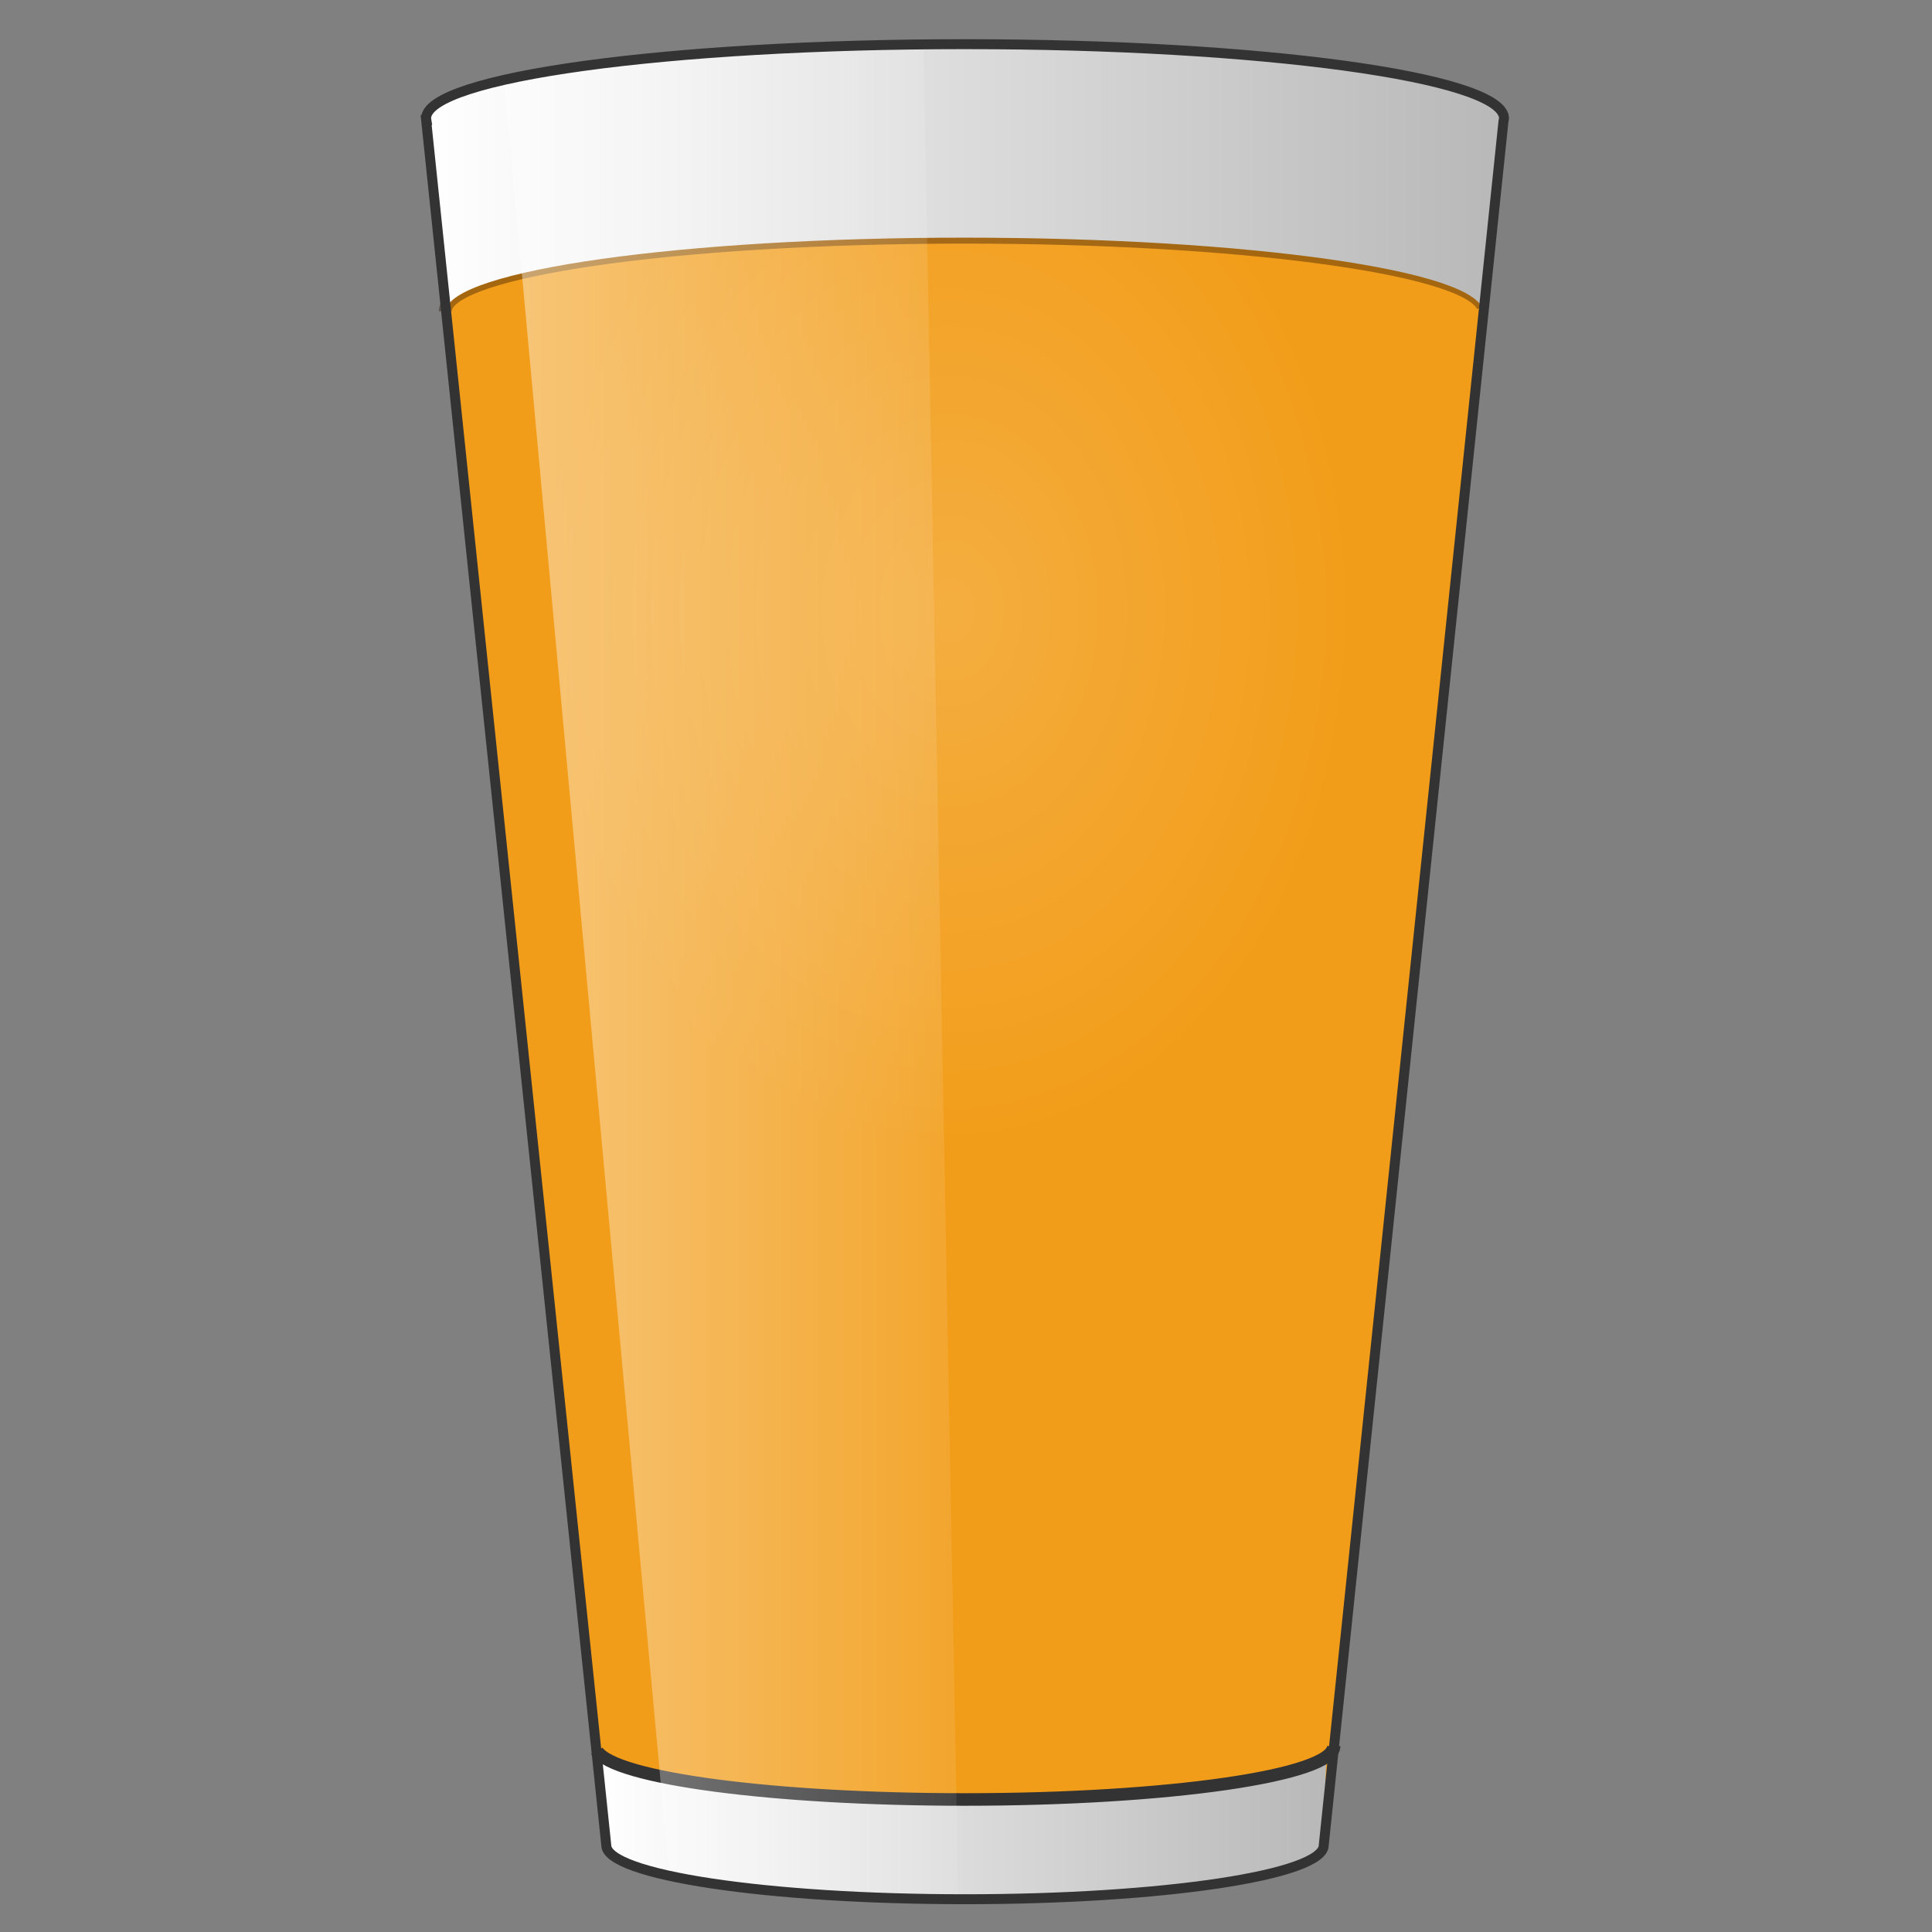 <?xml version="1.0" encoding="UTF-8" standalone="no"?>
<!-- Created with Inkscape (http://www.inkscape.org/) -->

<svg
   xmlns:dc="http://purl.org/dc/elements/1.1/"
   xmlns:cc="http://creativecommons.org/ns#"
   xmlns:rdf="http://www.w3.org/1999/02/22-rdf-syntax-ns#"
   xmlns:svg="http://www.w3.org/2000/svg"
   xmlns="http://www.w3.org/2000/svg"
   xmlns:xlink="http://www.w3.org/1999/xlink"
   xmlns:sodipodi="http://sodipodi.sourceforge.net/DTD/sodipodi-0.dtd"
   xmlns:inkscape="http://www.inkscape.org/namespaces/inkscape"
   width="60"
   height="60"
   id="svg3005"
   version="1.1"
   inkscape:version="0.48.1 r9760"
   sodipodi:docname="logo.svg">
  <rect width="100%" height="100%" fill="#808080" stroke="none"/>
  <defs
     id="defs3007">
    <linearGradient
       id="linearGradient3806">
      <stop
         style="stop-color:#ffffff;stop-opacity:0.169;"
         offset="0"
         id="stop3808" />
      <stop
         style="stop-color:#ffffff;stop-opacity:0;"
         offset="1"
         id="stop3810" />
    </linearGradient>
    <linearGradient
       id="linearGradient3796">
      <stop
         style="stop-color:#ffffff;stop-opacity:0.421;"
         offset="0"
         id="stop3798" />
      <stop
         style="stop-color:#ffffff;stop-opacity:0.087;"
         offset="1"
         id="stop3800" />
    </linearGradient>
    <linearGradient
       gradientTransform="matrix(0.264,0,0,0.94,171.553,52.935)"
       gradientUnits="userSpaceOnUse"
       y2="614.677"
       x2="593.955"
       y1="614.677"
       x1="139.455"
       id="linearGradient3248"
       xlink:href="#linearGradient3242"
       inkscape:collect="always" />
    <inkscape:perspective
       id="perspective10"
       inkscape:persp3d-origin="372.04724 : 350.78739 : 1"
       inkscape:vp_z="744.09448 : 526.18109 : 1"
       inkscape:vp_y="0 : 1000 : 0"
       inkscape:vp_x="0 : 526.18109 : 1"
       sodipodi:type="inkscape:persp3d" />
    <linearGradient
       id="linearGradient3218">
      <stop
         id="stop3220"
         offset="0"
         style="stop-color:#e6e6e6;stop-opacity:1;" />
      <stop
         id="stop3222"
         offset="1"
         style="stop-color:#e6e6e6;stop-opacity:0;" />
    </linearGradient>
    <linearGradient
       id="linearGradient3242">
      <stop
         style="stop-color:#ffffff;stop-opacity:1;"
         offset="0"
         id="stop3804" />
      <stop
         id="stop3246"
         offset="1"
         style="stop-color:#b8b8b8;stop-opacity:1;" />
    </linearGradient>
    <linearGradient
       id="linearGradient3449">
      <stop
         id="stop3451"
         offset="0"
         style="stop-color:#ffffff;stop-opacity:0;" />
      <stop
         style="stop-color:#ffffff;stop-opacity:1;"
         offset="0.495"
         id="stop3457" />
      <stop
         id="stop3453"
         offset="1"
         style="stop-color:#ffffff;stop-opacity:0;" />
    </linearGradient>
    <linearGradient
       inkscape:collect="always"
       xlink:href="#linearGradient3242"
       id="linearGradient3798"
       x1="281.612"
       y1="708.436"
       x2="448.706"
       y2="708.436"
       gradientUnits="userSpaceOnUse"
       gradientTransform="matrix(1.755,0,0,2.436,-26.402,-1141.284)" />
    <linearGradient
       inkscape:collect="always"
       xlink:href="#linearGradient3242"
       id="linearGradient3788"
       x1="241.75"
       y1="318.094"
       x2="489.469"
       y2="318.094"
       gradientUnits="userSpaceOnUse"
       gradientTransform="matrix(1.755,0,0,1.717,-26.402,-622.226)" />
    <linearGradient
       inkscape:collect="always"
       xlink:href="#linearGradient3796"
       id="linearGradient3802"
       x1="259.75"
       y1="504.672"
       x2="364.125"
       y2="504.672"
       gradientUnits="userSpaceOnUse"
       gradientTransform="matrix(1.755,0,0,1.717,-26.402,-622.226)" />
    <radialGradient
       inkscape:collect="always"
       xlink:href="#linearGradient3806"
       id="radialGradient3812"
       cx="362.34"
       cy="487.742"
       fx="362.34"
       fy="487.742"
       r="93.893"
       gradientTransform="matrix(1,0,0,1.356,0,-173.492)"
       gradientUnits="userSpaceOnUse" />
    <linearGradient
       inkscape:collect="always"
       xlink:href="#linearGradient3242"
       id="linearGradient3030"
       gradientUnits="userSpaceOnUse"
       gradientTransform="matrix(1.755,0,0,2.436,-26.402,-1141.284)"
       x1="281.612"
       y1="708.436"
       x2="448.706"
       y2="708.436" />
    <radialGradient
       inkscape:collect="always"
       xlink:href="#linearGradient3806"
       id="radialGradient3032"
       gradientUnits="userSpaceOnUse"
       gradientTransform="matrix(1,0,0,1.356,0,-173.492)"
       cx="362.34"
       cy="487.742"
       fx="362.34"
       fy="487.742"
       r="93.893" />
    <linearGradient
       inkscape:collect="always"
       xlink:href="#linearGradient3242"
       id="linearGradient3034"
       gradientUnits="userSpaceOnUse"
       gradientTransform="matrix(1.755,0,0,1.717,-26.402,-622.226)"
       x1="241.75"
       y1="318.094"
       x2="489.469"
       y2="318.094" />
    <linearGradient
       inkscape:collect="always"
       xlink:href="#linearGradient3796"
       id="linearGradient3036"
       gradientUnits="userSpaceOnUse"
       gradientTransform="matrix(1.755,0,0,1.717,-26.402,-622.226)"
       x1="259.75"
       y1="504.672"
       x2="364.125"
       y2="504.672" />
  </defs>
  <sodipodi:namedview
     id="base"
     pagecolor="#ffffff"
     bordercolor="#666666"
     borderopacity="1.0"
     inkscape:pageopacity="0.0"
     inkscape:pageshadow="2"
     inkscape:zoom="5.2697868"
     inkscape:cx="24.509385"
     inkscape:cy="20.106139"
     inkscape:document-units="px"
     inkscape:current-layer="layer1"
     showgrid="false"
     inkscape:window-width="1280"
     inkscape:window-height="957"
     inkscape:window-x="-3"
     inkscape:window-y="-3"
     inkscape:window-maximized="1"
     fit-margin-top="0"
     fit-margin-left="0"
     fit-margin-right="0"
     fit-margin-bottom="0" />
  <g
     inkscape:label="Ebene 1"
     inkscape:groupmode="layer"
     id="layer1"
     transform="translate(-331.498,-595.608)">
    <g
       id="g3020"
       transform="matrix(0.077,0,0,0.077,314.082,606.977)">
      <path
         sodipodi:nodetypes="cccccc"
         inkscape:connector-curvature="0"
         id="path3019"
         d="M 469.559,584.11 401.931,-52.983 627.356,-98.604 829.165,-63.717 761.001,587.331 z"
         style="fill:#f29d19;stroke:none" />
      <path
         sodipodi:nodetypes="cscccscccc"
         inkscape:connector-curvature="0"
         id="path3781"
         d="m 763.657,557.99 c -7.057,15.67 -73.677,20.785 -150.067,20.785 -74.387,0 -138.902,-7.155 -147.923,-22.57 l 0.487,3.986 3.349,33.518 c 0,17.052 65.115,24.423 145.019,24.423 79.904,0 145.419,-7.894 145.419,-24.946 l 1.189,-32.072 3.168,-7.654 z"
         style="fill:url(#linearGradient3030);fill-opacity:1;stroke:none" />
      <path
         transform="matrix(1.755,0,0,1.717,-26.402,-739.104)"
         d="m 456.234,487.742 c 0,70.301 -42.038,127.292 -93.893,127.292 -51.856,0 -93.893,-56.99 -93.893,-127.292 0,-70.301 42.038,-127.292 93.893,-127.292 51.856,0 93.893,56.99 93.893,127.292 z"
         sodipodi:ry="127.29171"
         sodipodi:rx="93.893394"
         sodipodi:cy="487.74152"
         sodipodi:cx="362.34027"
         id="path3804"
         style="fill:url(#radialGradient3032);fill-opacity:1;stroke:none"
         sodipodi:type="arc" />
      <path
         sodipodi:open="true"
         sodipodi:end="3.0739106"
         sodipodi:start="0"
         transform="matrix(-1.705,0,0,-1.717,1237.688,464.656)"
         d="m 487.936,283.489 c 0,9.621 -55.014,17.42 -122.876,17.42 -64.637,0 -118.223,-7.099 -122.595,-16.242"
         sodipodi:ry="17.419966"
         sodipodi:rx="122.87614"
         sodipodi:cy="283.48914"
         sodipodi:cx="365.05939"
         id="path3808"
         style="opacity:0.743;fill:none;stroke:#2b1100;stroke-width:3.042;stroke-miterlimit:4;stroke-opacity:0.525;stroke-dasharray:none"
         sodipodi:type="arc" />
      <path
         inkscape:connector-curvature="0"
         id="rect3769"
         d="m 615.258,-129.667 c -120.046,0 -217.36,13.37 -217.36,29.893 0,0.222 0.075,0.423 0.11,0.644 l -0.11,0 8.008,76.798 c 2.409,-16.353 95.517,-29.513 209.791,-29.463 114.146,0.05 206.665,13.241 208.585,29.571 l 0.219,0 7.953,-76.476 c 0.093,-0.36 0.219,-0.71 0.219,-1.073 0,-0.111 -0.046,-0.211 -0.055,-0.322 -1.296,-16.369 -98.121,-29.571 -217.36,-29.571 z"
         style="fill:url(#linearGradient3034);fill-opacity:1;stroke:none" />
      <path
         sodipodi:open="true"
         sodipodi:end="3.0514832"
         sodipodi:start="0"
         sodipodi:type="arc"
         style="fill:none;stroke:#333333;stroke-width:2.982;stroke-miterlimit:4;stroke-opacity:1;stroke-dasharray:none"
         id="path3857"
         sodipodi:cx="366.08698"
         sodipodi:cy="719.75031"
         sodipodi:rx="82.681038"
         sodipodi:ry="12.674609"
         d="m 448.768,719.75 c 0,7 -37.018,12.675 -82.681,12.675 -42.78,0 -78.496,-5.003 -82.346,-11.534"
         transform="matrix(1.801,0,0,1.7,-44.113,-667)" />
      <path
         inkscape:connector-curvature="0"
         id="rect3790"
         d="m 598.639,-129.56 c -71.696,0.748 -133.725,6.222 -169.149,14.222 l 66.64,724.402 c 25.639,5.6 68.179,9.317 116.551,9.445 l -14.041,-748.069 z"
         style="fill:url(#linearGradient3036);fill-opacity:1;stroke:none" />
      <path
         sodipodi:nodetypes="scsccscccsss"
         inkscape:connector-curvature="0"
         id="path3016"
         d="m 615.395,-129.831 c 119.239,0 216.079,13.225 217.375,29.594 0.009,0.111 0.031,0.201 0.031,0.312 0,0.363 -0.126,0.702 -0.219,1.062 l -72.5,695.438 c 0,12.021 -64.783,21.781 -144.688,21.781 -79.904,0 -144.688,-9.76 -144.688,-21.781 l -72.656,-695.844 0.094,0 c -0.035,-0.221 -0.094,-0.434 -0.094,-0.656 0,-16.522 97.298,-29.906 217.344,-29.906 z"
         style="fill:none;stroke:#333333;stroke-width:4.011;stroke-miterlimit:4;stroke-opacity:1;stroke-dasharray:none" />
    </g>
  </g>
</svg>
